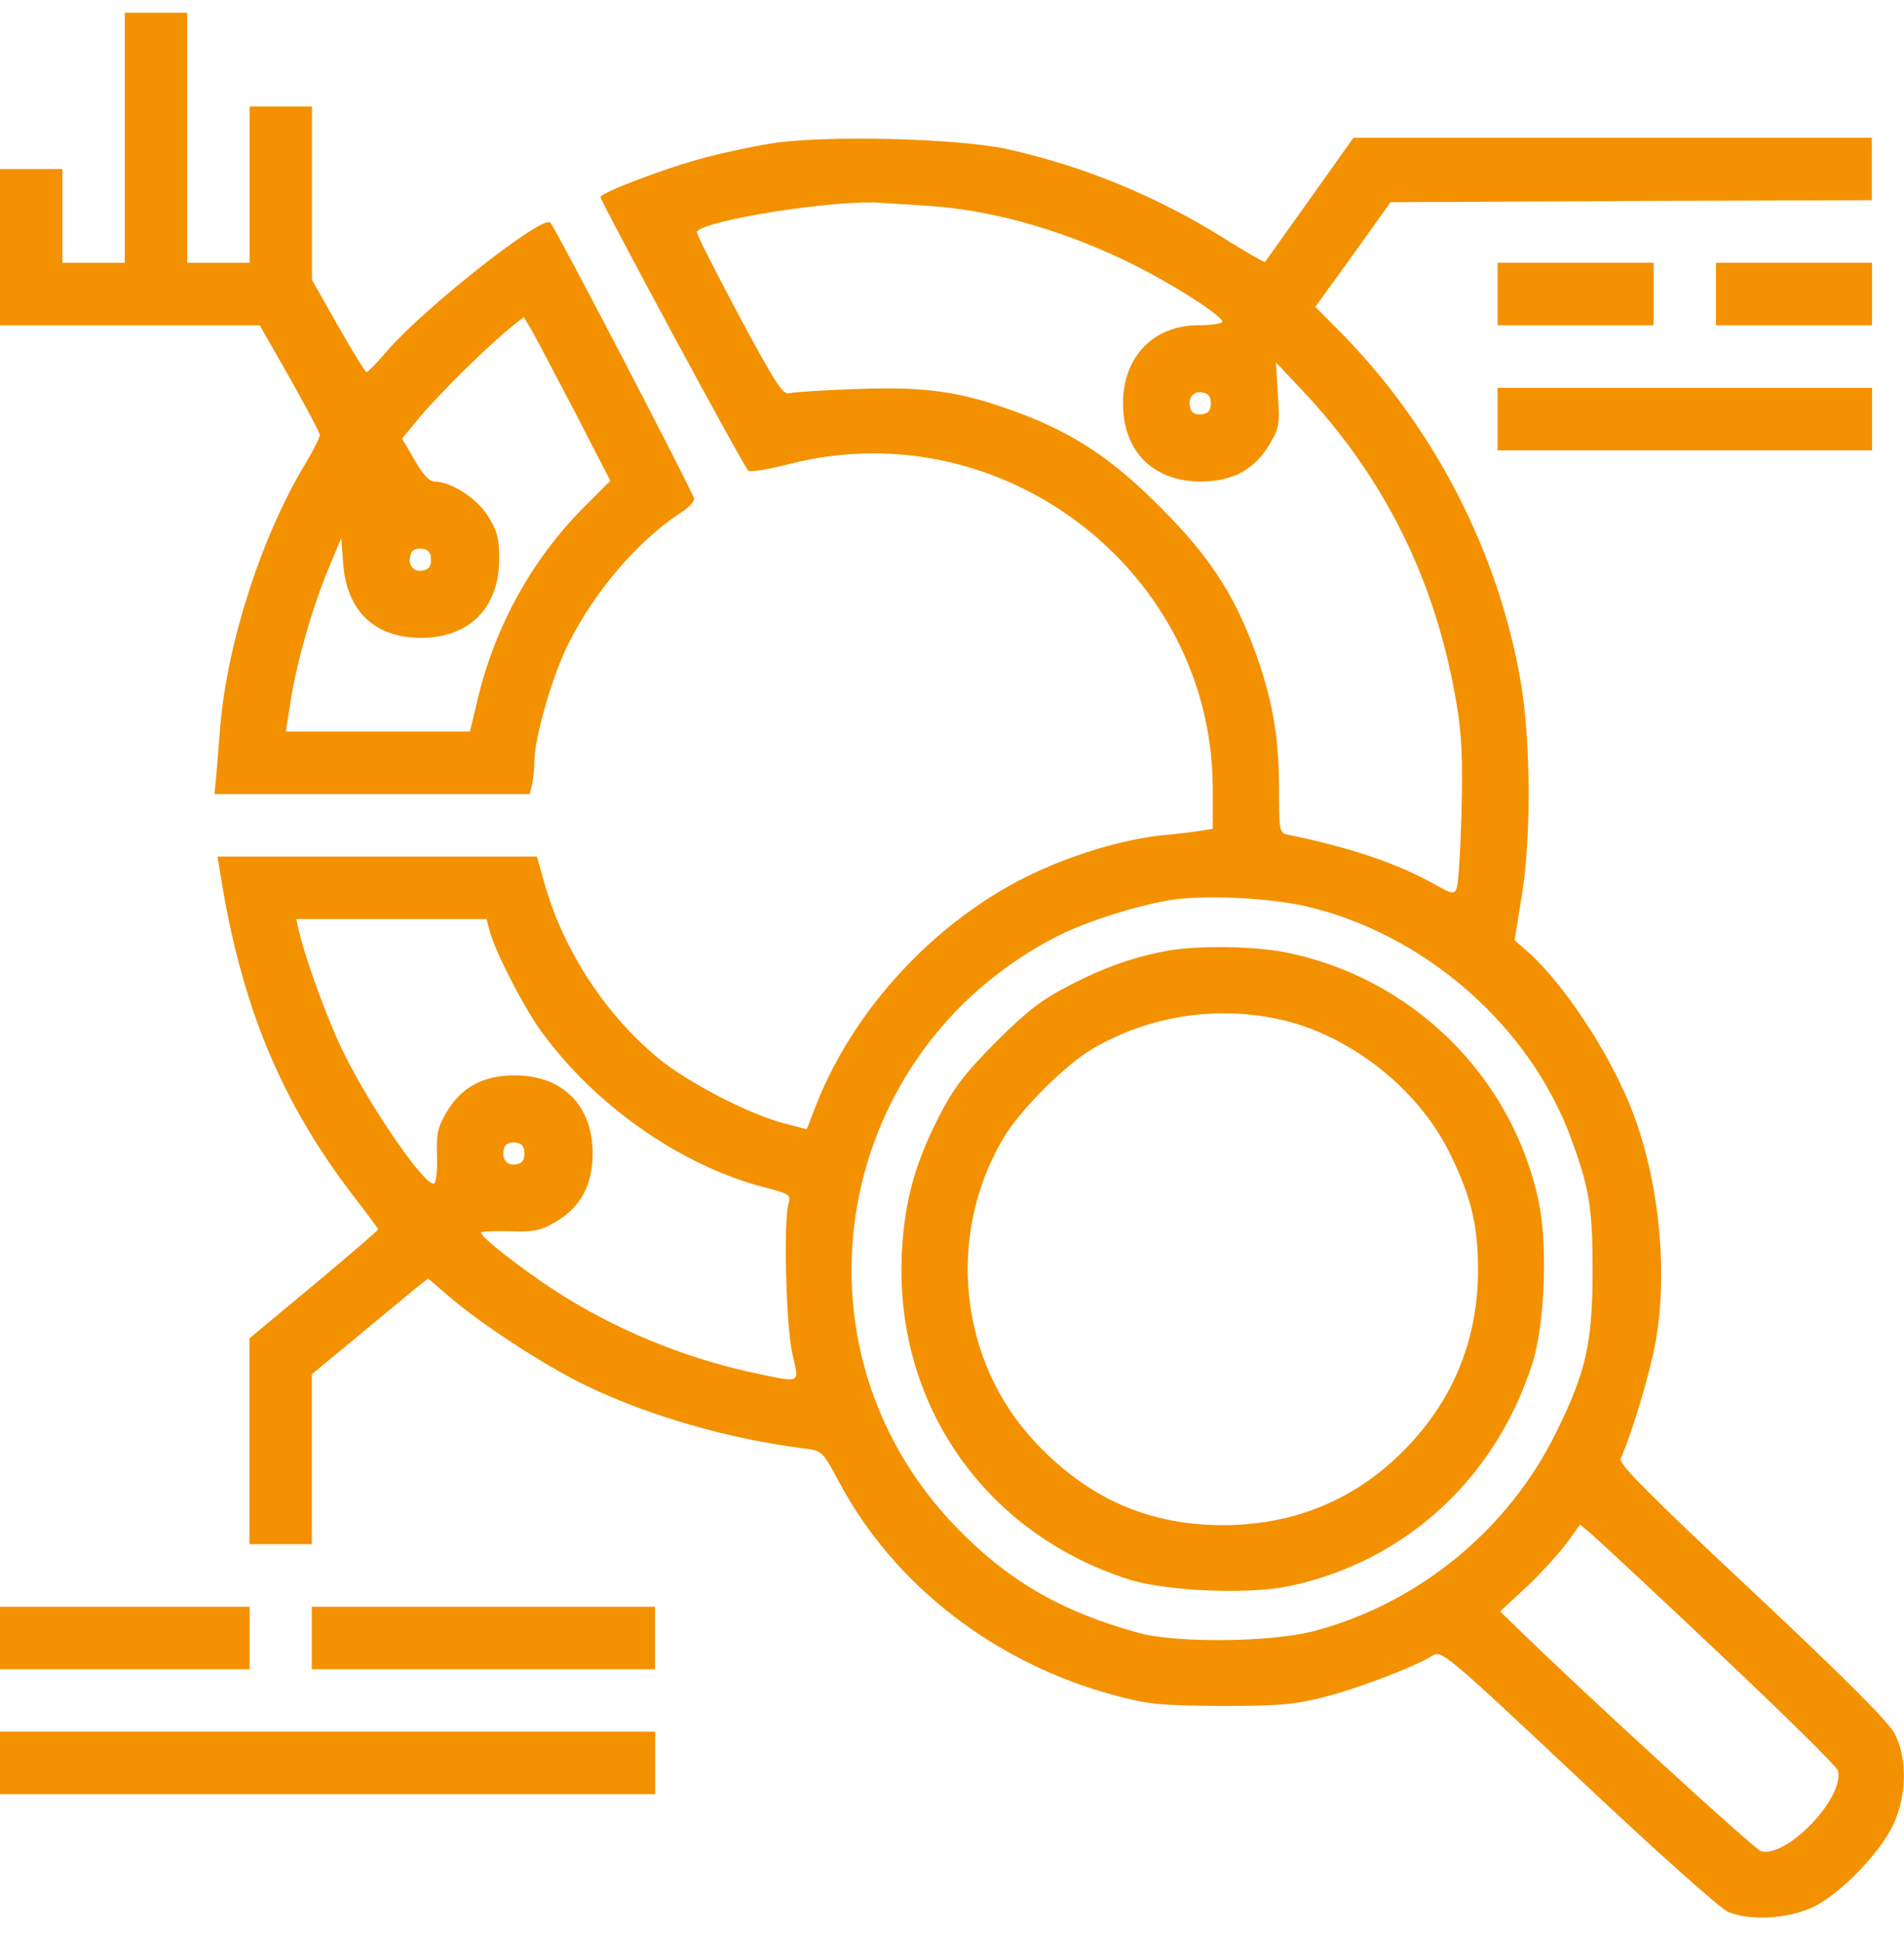     <svg width="50" height="51" viewBox="0 0 50 51" fill="none" xmlns="http://www.w3.org/2000/svg">
        <g id="Black">
            <path id="Vector" d="M3.277 3.616V6.897H2.458H1.639V5.667V4.436H0.819H0V6.487V8.538H3.41H6.821L7.609 9.922C8.04 10.681 8.398 11.358 8.398 11.42C8.398 11.481 8.234 11.809 8.04 12.137C6.882 14.034 5.971 16.855 5.786 19.049C5.756 19.439 5.704 20.013 5.684 20.3L5.633 20.844H9.77H13.908L13.969 20.608C14 20.485 14.031 20.218 14.031 20.013C14.031 19.377 14.502 17.736 14.932 16.885C15.618 15.521 16.724 14.229 17.84 13.481C18.056 13.348 18.23 13.173 18.23 13.101C18.23 12.978 14.594 5.995 14.451 5.841C14.246 5.636 11.173 8.056 10.18 9.194C9.914 9.512 9.658 9.769 9.627 9.769C9.596 9.769 9.258 9.225 8.879 8.558L8.193 7.348V5.072V2.795H7.374H6.555V4.846V6.897H5.735H4.916V3.616V0.334H4.097H3.277V3.616ZM15.065 10.753L16.028 12.619L15.331 13.317C13.979 14.67 13.017 16.414 12.556 18.301L12.341 19.203H9.924H7.507L7.64 18.352C7.814 17.296 8.214 15.911 8.634 14.906L8.961 14.127L9.012 14.793C9.105 16.044 9.842 16.742 11.061 16.742C12.32 16.742 13.109 15.952 13.109 14.681C13.109 14.117 13.058 13.932 12.812 13.542C12.515 13.071 11.839 12.64 11.409 12.64C11.276 12.64 11.102 12.455 10.887 12.076L10.559 11.512L11.05 10.917C11.583 10.291 12.832 9.061 13.406 8.599L13.754 8.323L13.928 8.61C14.021 8.764 14.533 9.738 15.065 10.753ZM11.317 14.691C11.317 14.875 11.255 14.957 11.081 14.978C10.835 15.019 10.692 14.793 10.794 14.527C10.825 14.434 10.948 14.383 11.081 14.404C11.255 14.424 11.317 14.506 11.317 14.691Z" fill="#F49100" />
            <path id="Vector_2" d="M20.233 3.768C19.731 3.851 18.974 4.015 18.543 4.127C17.458 4.415 15.768 5.061 15.768 5.173C15.768 5.276 19.516 12.229 19.649 12.352C19.691 12.403 20.182 12.321 20.735 12.178C26.317 10.752 31.847 14.998 31.847 20.709V21.756L31.519 21.807C31.335 21.837 30.905 21.889 30.567 21.92C29.676 22.002 28.467 22.34 27.453 22.781C24.832 23.909 22.517 26.288 21.452 28.954L21.186 29.641L20.602 29.488C19.691 29.262 18.042 28.401 17.284 27.775C15.901 26.627 14.816 24.976 14.314 23.242L14.099 22.484H9.91H5.711L5.783 22.914C6.325 26.37 7.37 28.903 9.275 31.385C9.633 31.846 9.93 32.246 9.93 32.267C9.93 32.297 9.173 32.944 8.241 33.723L6.551 35.128V37.835V40.532H7.37H8.189V38.297V36.071L9.429 35.046C10.104 34.482 10.801 33.918 10.954 33.784L11.241 33.559L11.794 34.031C12.634 34.759 14.355 35.876 15.41 36.379C17.058 37.169 19.107 37.763 21.114 38.02C21.595 38.081 21.595 38.081 22.036 38.902C23.48 41.609 26.132 43.66 29.276 44.501C30.147 44.737 30.464 44.767 32.052 44.778C33.568 44.778 33.977 44.747 34.745 44.552C35.647 44.326 37.193 43.732 37.623 43.455C37.849 43.311 37.971 43.403 41.443 46.664C43.41 48.521 45.181 50.1 45.376 50.182C45.97 50.428 46.963 50.367 47.629 50.049C48.356 49.69 49.38 48.623 49.728 47.874C50.077 47.105 50.087 46.131 49.749 45.495C49.585 45.188 48.418 44.019 46.001 41.752C43.307 39.23 42.498 38.42 42.56 38.286C42.887 37.538 43.338 35.999 43.481 35.2C43.819 33.261 43.543 30.79 42.785 28.965C42.181 27.508 41.023 25.775 40.102 24.965L39.774 24.678L39.948 23.601C40.214 22.073 40.204 19.499 39.938 17.91C39.344 14.454 37.633 11.152 35.124 8.64L34.541 8.055L35.534 6.681L36.517 5.307L42.836 5.276L49.155 5.255V4.435V3.615H42.355H35.544L34.397 5.225C33.762 6.117 33.23 6.865 33.219 6.876C33.209 6.896 32.738 6.63 32.185 6.281C30.393 5.153 28.437 4.353 26.44 3.912C25.118 3.625 21.606 3.543 20.233 3.768ZM24.33 5.399C25.958 5.502 27.74 5.984 29.471 6.804C30.628 7.347 32.175 8.322 32.093 8.455C32.062 8.496 31.786 8.537 31.468 8.537C30.29 8.537 29.491 9.368 29.491 10.588C29.491 11.849 30.28 12.639 31.54 12.639C32.369 12.639 32.953 12.321 33.342 11.655C33.598 11.224 33.609 11.132 33.557 10.352L33.506 9.511L34.182 10.229C36.364 12.536 37.715 15.264 38.248 18.464C38.391 19.294 38.412 19.92 38.381 21.335C38.35 22.33 38.299 23.232 38.248 23.325C38.187 23.478 38.125 23.468 37.654 23.201C36.66 22.648 35.462 22.248 33.824 21.909C33.598 21.868 33.588 21.827 33.588 20.679C33.588 19.315 33.404 18.3 32.933 17.028C32.38 15.551 31.734 14.577 30.464 13.306C29.205 12.044 28.222 11.388 26.747 10.834C25.252 10.28 24.371 10.147 22.538 10.209C21.657 10.239 20.848 10.291 20.735 10.321C20.561 10.373 20.387 10.106 19.404 8.281C18.789 7.122 18.287 6.137 18.298 6.096C18.359 5.799 22.005 5.214 23.193 5.327C23.367 5.337 23.869 5.368 24.33 5.399ZM31.796 10.588C31.796 10.773 31.734 10.855 31.56 10.875C31.427 10.896 31.304 10.844 31.273 10.752C31.171 10.485 31.314 10.26 31.56 10.301C31.734 10.321 31.796 10.403 31.796 10.588ZM34.243 23.776C37.377 24.483 40.173 26.914 41.259 29.888C41.74 31.19 41.822 31.713 41.822 33.354C41.822 35.251 41.648 36.02 40.859 37.609C39.62 40.132 37.285 42.06 34.561 42.798C33.455 43.106 30.915 43.137 29.901 42.86C27.843 42.296 26.429 41.465 25.057 40.03C20.52 35.271 21.892 27.549 27.802 24.555C28.58 24.165 29.963 23.735 30.823 23.612C31.693 23.488 33.312 23.571 34.243 23.776ZM12.849 24.401C12.972 24.914 13.689 26.319 14.16 26.996C15.563 28.975 17.857 30.595 20.09 31.169C20.745 31.344 20.776 31.354 20.704 31.61C20.571 32.082 20.643 34.81 20.807 35.528C20.991 36.348 21.083 36.307 19.68 36.01C17.919 35.62 16.127 34.882 14.59 33.887C13.699 33.313 12.562 32.42 12.634 32.349C12.665 32.318 13.023 32.308 13.423 32.318C14.037 32.339 14.211 32.297 14.59 32.072C15.246 31.692 15.563 31.098 15.563 30.277C15.563 29.016 14.775 28.226 13.515 28.226C12.685 28.226 12.102 28.544 11.723 29.201C11.497 29.58 11.456 29.754 11.477 30.349C11.487 30.739 11.456 31.046 11.395 31.067C11.17 31.149 9.777 29.139 9.07 27.724C8.64 26.883 8.025 25.201 7.841 24.401L7.78 24.124H10.279H12.777L12.849 24.401ZM13.771 30.277C13.771 30.462 13.71 30.544 13.535 30.564C13.29 30.605 13.146 30.38 13.249 30.113C13.279 30.021 13.402 29.97 13.535 29.99C13.71 30.011 13.771 30.093 13.771 30.277ZM45.14 43.393C46.83 44.983 48.233 46.367 48.264 46.47C48.448 47.177 46.933 48.767 46.246 48.592C46.083 48.551 41.433 44.296 39.743 42.634L39.395 42.296L40.081 41.66C40.45 41.311 40.921 40.799 41.126 40.522L41.494 40.019L41.791 40.266C41.945 40.399 43.461 41.804 45.14 43.393Z" fill="#F49100" />
            <path id="Vector_3" d="M30.702 24.948C29.831 25.102 29.043 25.369 28.111 25.851C27.353 26.24 27.005 26.507 26.155 27.348C25.315 28.199 25.049 28.547 24.66 29.306C24.035 30.517 23.758 31.521 23.687 32.813C23.461 36.803 25.827 40.238 29.647 41.458C30.61 41.766 32.791 41.858 33.856 41.633C36.908 40.987 39.284 38.802 40.247 35.767C40.565 34.762 40.647 32.701 40.411 31.562C39.725 28.25 37.062 25.635 33.713 24.989C32.904 24.835 31.491 24.815 30.702 24.948ZM33.539 26.743C35.413 27.132 37.246 28.568 38.076 30.281C38.639 31.419 38.813 32.167 38.813 33.337C38.813 34.967 38.291 36.423 37.257 37.644C35.925 39.213 34.194 40.023 32.136 40.033C30.159 40.033 28.572 39.336 27.169 37.838C25.182 35.705 24.844 32.434 26.339 29.891C26.769 29.153 27.957 27.963 28.684 27.532C30.139 26.681 31.87 26.394 33.539 26.743Z" fill="#F49100" />
            <path id="Vector_4" d="M39.328 7.717V8.537H41.376H43.425V7.717V6.896H41.376H39.328V7.717Z" fill="#F49100" />
            <path id="Vector_5" d="M45.062 7.717V8.537H47.111H49.159V7.717V6.896H47.111H45.062V7.717Z" fill="#F49100" />
            <path id="Vector_6" d="M39.328 11.001V11.821H44.244H49.16V11.001V10.181H44.244H39.328V11.001Z" fill="#F49100" />
            <path id="Vector_7" d="M0 42.994V43.815H3.277H6.555V42.994V42.174H3.277H0V42.994Z" fill="#F49100" />
            <path id="Vector_8" d="M8.188 42.994V43.815H12.694H17.2V42.994V42.174H12.694H8.188V42.994Z" fill="#F49100" />
            <path id="Vector_9" d="M0 46.272V47.093H8.603H17.206V46.272V45.452H8.603H0V46.272Z" fill="#F49100" />
        </g>
    </svg>